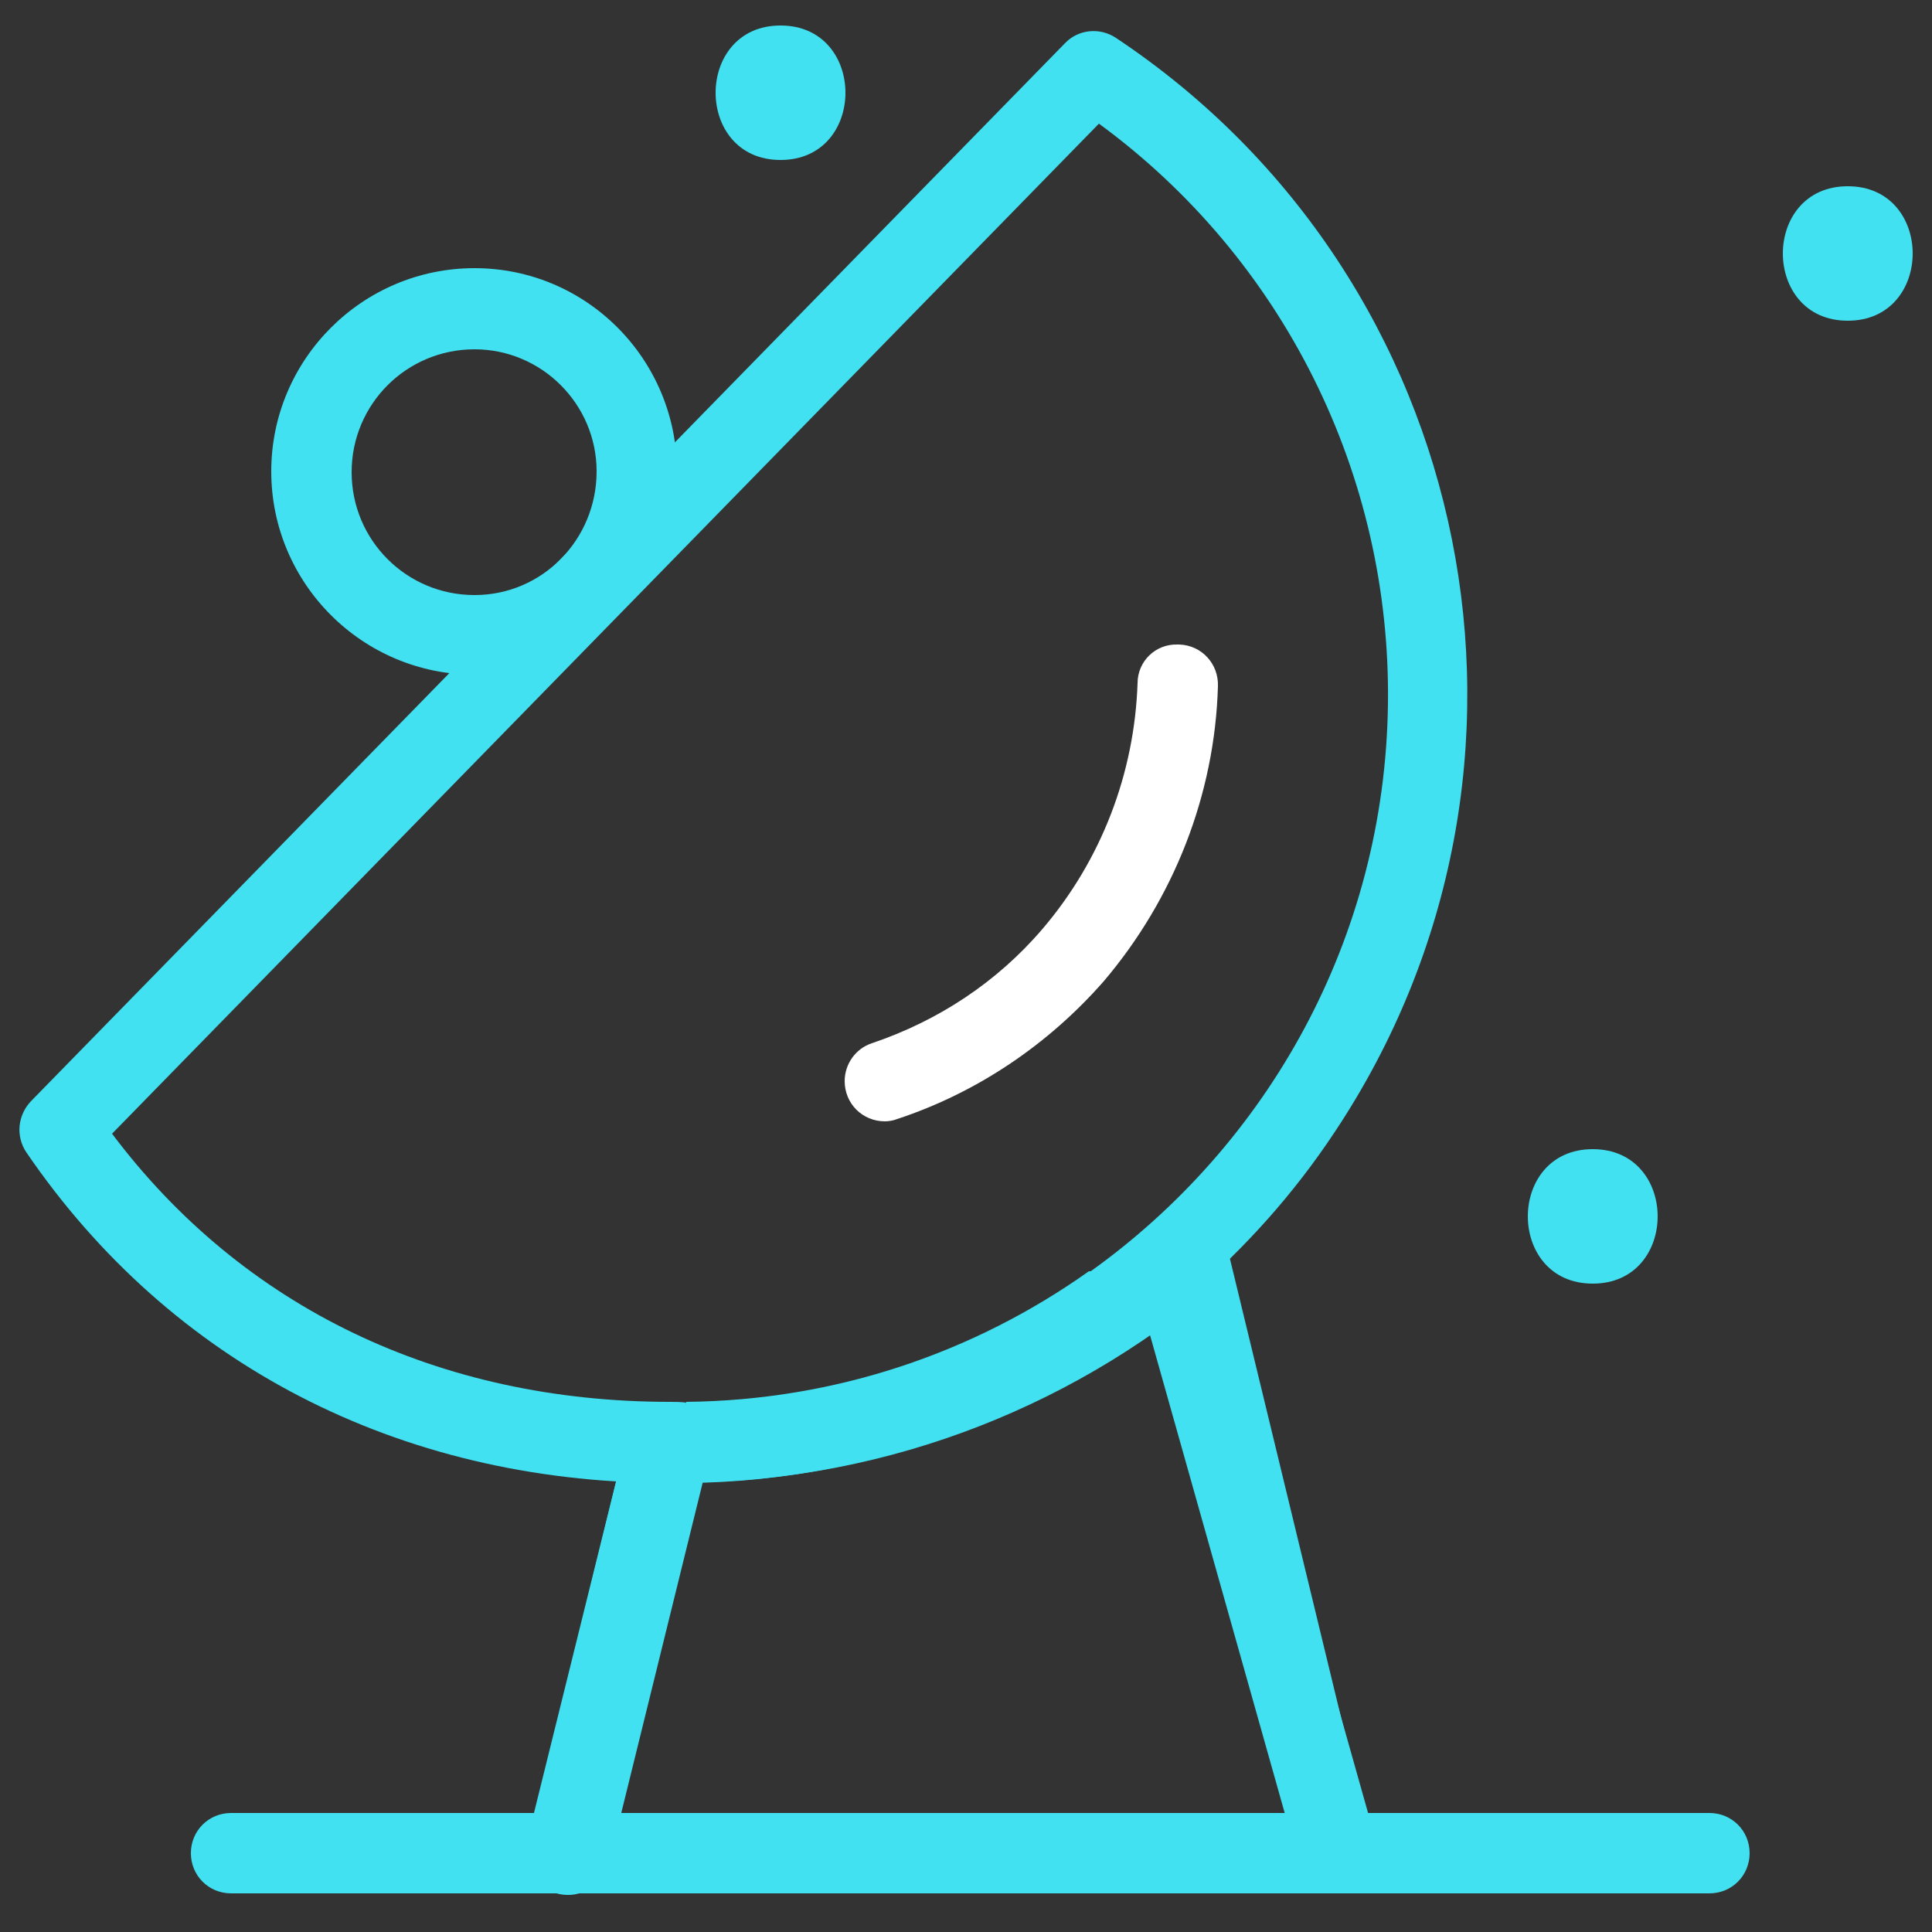 <?xml version="1.0" encoding="utf-8"?>
<!-- Generator: Adobe Illustrator 26.0.1, SVG Export Plug-In . SVG Version: 6.00 Build 0)  -->
<svg version="1.1" xmlns="http://www.w3.org/2000/svg" xmlns:xlink="http://www.w3.org/1999/xlink" x="0px" y="0px"
	 viewBox="0 0 250 250" style="enable-background:new 0 0 250 250;" xml:space="preserve">
<rect x="0" y="0" width="250" height="250" fill="#333333" stroke="none"/>
<style type="text/css">
	.st0{display:none;}
	.st1{display:inline;fill:#7C7C7C;}
	.st2{display:inline;}
	.st3{fill:#E74225;}
	.st4{fill:#FFFFFF;}
	.st5{display:inline;fill:none;}
	.st6{fill:#FFC752;}
	.st7{fill:#41E1F1;}
	.st8{fill:none;}
	.st9{fill:none;stroke:#FFC752;stroke-width:8.974;stroke-linecap:round;stroke-linejoin:round;}
	.st10{fill:#EA2588;}
	.st11{fill:none;stroke:#FFC752;stroke-width:15.035;stroke-linecap:round;stroke-linejoin:round;}
	.st12{fill:none;stroke:#E74225;stroke-width:7.873;stroke-miterlimit:10;}
	.st13{fill:#E74225;stroke:#E74225;stroke-width:5.309;stroke-miterlimit:10;}
	.st14{fill:none;stroke:#EA2588;stroke-width:10.311;stroke-miterlimit:10;}
	.st15{fill:#F5FCFF;}
	.st16{fill:none;stroke:#EA2588;stroke-width:9.956;stroke-miterlimit:10;}
	.st17{display:inline;fill:#41E1F1;}
	.st18{display:inline;fill:#FFFFFF;}
	.st19{display:inline;fill:none;stroke:#41E1F1;stroke-width:22;stroke-miterlimit:10;}
	.st20{fill:none;stroke:#41E1F1;stroke-width:8.025;stroke-miterlimit:10;}
	.st21{fill:#41E1F1;stroke:#41E1F1;stroke-width:0.412;stroke-miterlimit:10;}
	.st22{fill:none;stroke:#41E1F1;stroke-width:9.886;stroke-miterlimit:10;}
	.st23{fill:none;stroke:#FFFFFF;stroke-width:8.917;stroke-linecap:round;stroke-linejoin:round;}
	.st24{fill:none;stroke:#FFFFFF;stroke-width:10.582;stroke-linecap:round;stroke-linejoin:round;}
	.st25{fill:none;stroke:#E74225;stroke-width:17.636;stroke-linecap:round;stroke-linejoin:round;}
</style>
<g id="Guide" class="st0">
	<rect x="2.5" y="2.5" class="st1" width="245" height="245"/>
</g>
<g id="Astronaut" class="st0">
	<g class="st2">
		<path class="st3" d="M215.9,239.8H49.3c-7.5,0-13.5-6-13.5-13.5l0,0v-74.1c0-7.5,6-13.5,13.5-13.5l0,0h15.2c3,0,5.5,2.5,5.5,5.5
			c0,3-2.5,5.5-5.5,5.5H49.3c-1.4,0-2.5,1.1-2.5,2.5v74.1c0,1.4,1.1,2.5,2.5,2.5h166.7c1.4,0,2.5-1.1,2.5-2.5v-74.1
			c0-1.4-1.1-2.5-2.5-2.5h-15.2c-3,0-5.5-2.5-5.5-5.5c0-3,2.5-5.5,5.5-5.5h15.2c7.5,0,13.5,6,13.5,13.5l0,0v74.1
			C229.4,233.8,223.4,239.8,215.9,239.8z"/>
		<path class="st3" d="M181.4,170.4c-3,0-5.5-2.5-5.5-5.5c0-1.7,0.8-3.3,2.2-4.4c33.7-25.1,40.6-72.8,15.5-106.5
			c-25.1-33.7-72.8-40.6-106.5-15.5C53.5,63.6,46.5,111.3,71.7,145c4.1,5.4,8.8,10.3,14.2,14.5c2.4,1.9,2.8,5.3,0.9,7.7
			c-1.9,2.4-5.3,2.8-7.7,0.9l0,0C41.2,138.5,34.5,83.8,64.1,45.9C93.7,8.1,148.4,1.4,186.3,31c37.9,29.6,44.6,84.3,14.9,122.2
			c-4.8,6.1-10.3,11.5-16.5,16.1C183.8,170,182.6,170.4,181.4,170.4z"/>
		<path class="st3" d="M178.4,191.9h-93c-9,0-16.2-7.3-16.2-16.3c0-9,7.3-16.2,16.2-16.2h93c9,0,16.2,7.3,16.2,16.3
			C194.6,184.6,187.4,191.8,178.4,191.9L178.4,191.9z M85.4,170.3c-2.9,0-5.2,2.3-5.2,5.2s2.3,5.2,5.2,5.2h93c2.9,0,5.2-2.3,5.2-5.2
			s-2.3-5.2-5.2-5.2H85.4z"/>
		<path class="st3" d="M132.6,153.5c-29.6,0-53.6-24-53.6-53.6s24-53.6,53.6-53.6s53.6,24,53.6,53.6
			C186.2,129.5,162.2,153.5,132.6,153.5z M132.6,55.4c-24.5,0-44.4,19.9-44.4,44.4s19.9,44.4,44.4,44.4S177,124.4,177,99.9
			C177,75.3,157.1,55.5,132.6,55.4z"/>
		<path class="st3" d="M197.4,239.8h-131c-3,0-5.5-2.5-5.5-5.5v-48c0-3,2.5-5.5,5.5-5.5h131c3,0,5.5,2.5,5.5,5.5v48
			C202.9,237.4,200.4,239.8,197.4,239.8z M71.9,228.8h120v-36.9h-120V228.8z"/>
		<path class="st4" d="M158.6,104h-0.4c-3-0.2-5.3-2.8-5.1-5.9c0.2-4.3-1.1-8.5-3.8-11.9c-2.6-3.1-6.2-5.2-10.2-5.9
			c-3-0.5-5-3.4-4.5-6.4c0.5-3,3.4-5,6.4-4.5l0,0c14.1,2.3,24.1,15.1,23.1,29.4C163.9,101.8,161.5,104,158.6,104z"/>
		<path class="st3" d="M239.7,25.8c-4.3,0-7.8-3.5-7.8-7.8c0-4.3,3.5-7.8,7.8-7.8c4.3,0,7.8,3.5,7.8,7.8l0,0
			C247.5,22.3,244,25.8,239.7,25.8z M239.7,14.8c-1.7,0-3.1,1.4-3.1,3.1c0,1.7,1.4,3.1,3.1,3.1c1.7,0,3.1-1.4,3.1-3.1
			C242.7,16.2,241.4,14.8,239.7,14.8z"/>
		<path class="st3" d="M10.3,124.5c-4.3,0-7.8-3.5-7.8-7.8c0-4.3,3.5-7.8,7.8-7.8c4.3,0,7.8,3.5,7.8,7.8l0,0
			C18.2,120.9,14.7,124.5,10.3,124.5z M10.3,113.4c-1.7,0-3.1,1.4-3.1,3.1c0,1.7,1.4,3.1,3.1,3.1s3.1-1.4,3.1-3.1
			C13.4,114.8,12,113.5,10.3,113.4L10.3,113.4z"/>
	</g>
	<rect class="st5" width="250" height="250"/>
</g>
<g id="Constellation" class="st0">
	<g class="st2">
		<path class="st6" d="M102.1,121.7c-2,0-3.7-1.4-4.2-3.4L85.8,62.7L47.3,79.6c-2.2,0.9-4.7,0-5.6-2.2c-0.9-2.2,0-4.7,2.2-5.6l0,0
			l43.3-18.9c2.2-0.9,4.7,0,5.6,2.2c0.1,0.3,0.2,0.5,0.3,0.8l12.4,56.9l19.9-2.1c2.4-0.3,4.5,1.5,4.7,3.8c0.3,2.4-1.5,4.5-3.8,4.7
			l-23.7,2.6H102.1z"/>
		<path class="st6" d="M150.6,114.8c-2.4,0-4.3-1.9-4.3-4.3c0-1.9,1.3-3.6,3.1-4.1l68.3-19.9c2.3-0.7,4.6,0.6,5.3,2.9
			c0.7,2.3-0.6,4.6-2.9,5.3l-68.3,19.9C151.4,114.7,151,114.8,150.6,114.8z"/>
		<path class="st6" d="M215.6,179.9h-0.7c-2.3-0.4-3.9-2.6-3.5-4.9c0,0,0,0,0,0l12.9-76.3c0.4-2.4,2.6-4,5-3.6s4,2.6,3.6,5
			l-12.9,76.2C219.6,178.5,217.7,180,215.6,179.9z"/>
		<path class="st6" d="M197.3,188.5c-1.2,0-2.3-0.5-3.1-1.4l-54.3-58.9c-1.8-1.6-1.9-4.3-0.4-6c1.6-1.8,4.3-1.9,6-0.4
			c0.2,0.2,0.5,0.5,0.7,0.7l54.3,58.9c1.6,1.7,1.5,4.4-0.2,6c-0.8,0.7-1.8,1.1-2.9,1.1L197.3,188.5z"/>
		<path class="st6" d="M25.2,100.8c-12.6,0-22.7-10.3-22.7-22.9c0-12.6,10.3-22.7,22.9-22.7c12.6,0,22.7,10.3,22.7,22.9
			c0,5.3-1.9,10.4-5.2,14.4l0,0c-3.9,4.7-9.5,7.6-15.5,8.1C26.6,100.7,25.9,100.8,25.2,100.8z M25.2,63.5h-1.3
			c-7.8,0.9-13.5,7.9-12.6,15.7C12.1,87,19.2,92.7,27,91.8c3.6-0.4,6.9-2.1,9.2-4.8l0,0c5.1-6,4.5-14.9-1.5-20.1
			C32,64.6,28.7,63.4,25.2,63.5L25.2,63.5z"/>
		<path class="st6" d="M231.3,103.2c-8.9-0.1-16-7.3-16-16.2c0.1-8.9,7.3-16,16.2-16c8.9,0.1,16,7.3,16,16.2c0,6.7-4.2,12.7-10.5,15
			C235.2,102.9,233.2,103.2,231.3,103.2z M231.3,79.6c-4.2,0-7.5,3.3-7.6,7.5c0,4.2,3.3,7.5,7.5,7.6c0.9,0,1.8-0.2,2.7-0.5l0,0
			c3.9-1.5,5.8-5.8,4.4-9.7C237.2,81.6,234.4,79.6,231.3,79.6z"/>
		<path class="st6" d="M209.7,204c-8.9,0-16.1-7.1-16.1-16c0-8.9,7.1-16.1,16-16.1c8.9,0,16.1,7.1,16.1,16c0,6.7-4.2,12.8-10.5,15.1
			l0,0C213.5,203.7,211.6,204,209.7,204z M213.8,199 M209.7,180.4c-4.2,0-7.5,3.4-7.5,7.5c0,4.2,3.4,7.5,7.5,7.5
			c4.2,0,7.5-3.4,7.5-7.5c0-0.9-0.2-1.8-0.5-2.6C215.7,182.4,212.9,180.4,209.7,180.4z"/>
		<path class="st4" d="M139.4,130.1c-8.9-0.1-16-7.3-15.9-16.1s7.3-16,16.1-15.9s16,7.3,15.9,16.1c0,3.7-1.4,7.4-3.8,10.2
			C148.7,128.1,144.1,130.1,139.4,130.1z M139.4,106.6h-0.7c-4.1,0.2-7.3,3.7-7.1,7.8c0.2,4.1,3.7,7.3,7.8,7.1
			c4.1-0.2,7.3-3.7,7.1-7.8C146.3,109.8,143.2,106.7,139.4,106.6z"/>
		<path class="st6" d="M126.9,204.6c18.3,0,18.4-28.5,0-28.5S108.5,204.6,126.9,204.6z"/>
		<path class="st6" d="M100.6,216.4c9.2,0,9.2-14.2,0-14.2S91.4,216.4,100.6,216.4z"/>
		<path class="st6" d="M138.9,47.8c9.2,0,9.2-14.2,0-14.2S129.7,47.8,138.9,47.8z"/>
	</g>
	<rect class="st5" width="250" height="250"/>
</g>
<g id="Droid" class="st0">
	<g class="st2">
		<path class="st6" d="M87.2,146.4c-9.5,0-17.3-7.7-17.3-17.3c0-9.5,7.7-17.3,17.3-17.3c9.5,0,17.3,7.7,17.3,17.3
			C104.5,138.7,96.8,146.4,87.2,146.4z M87.2,120.1c-5,0-9.1,4.1-9.1,9.1c0,5,4.1,9.1,9.1,9.1c5,0,9.1-4.1,9.1-9.1
			C96.3,124.1,92.3,120.1,87.2,120.1L87.2,120.1z"/>
		<path class="st6" d="M156,146.4c-9.5,0-17.3-7.7-17.3-17.3c0-9.5,7.7-17.3,17.3-17.3c9.5,0,17.3,7.7,17.3,17.3
			C173.2,138.7,165.5,146.4,156,146.4z M156,120.1c-5,0-9.1,4.1-9.1,9.1c0,5,4.1,9.1,9.1,9.1c5,0,9.1-4.1,9.1-9.1
			C165,124.1,161,120.1,156,120.1z"/>
		<path class="st6" d="M222.5,16.2c8.8,0,8.8-13.7,0-13.7S213.7,16.2,222.5,16.2z"/>
		<path class="st6" d="M61.6,247.5c2.8-0.2,5-2.7,4.8-5.5c-0.2-2.5-2.2-4.6-4.8-4.8c-2.8,0.2-5,2.7-4.8,5.5
			C57,245.3,59,247.3,61.6,247.5z"/>
		<path class="st6" d="M176.4,200H71.1c-16.9,0-30.5-13.7-30.5-30.5v-54.2c0-16.9,13.7-30.5,30.5-30.5h105.3
			c16.9,0,30.5,13.7,30.5,30.5v54.2C206.9,186.3,193.2,199.9,176.4,200z M71.1,92.9c-12.3,0-22.3,10-22.3,22.3v54.2
			c0,12.3,10,22.3,22.3,22.3h105.3c12.3,0,22.3-10,22.3-22.3v-54.2c0-12.3-10-22.3-22.3-22.3H71.1z"/>
		<path class="st6" d="M123,54.2c-13.2,0-24-10.7-24-24c0-13.2,10.7-24,24-24c13.2,0,24,10.7,24,24C146.9,43.4,136.2,54.1,123,54.2z
			 M123,14.5c-8.7,0-15.7,7.1-15.7,15.7c0,8.7,7.1,15.7,15.7,15.7c8.7,0,15.7-7.1,15.7-15.7C138.7,21.5,131.7,14.5,123,14.5
			C123,14.5,123,14.5,123,14.5L123,14.5z"/>
		<path class="st6" d="M222.5,169.6c-2.3,0-4.1-1.8-4.1-4.1v-52.6c0-2.3,1.8-4.1,4.1-4.1s4.1,1.8,4.1,4.1v52.6
			C226.6,167.8,224.7,169.6,222.5,169.6z"/>
		<path class="st6" d="M25,169.7c-2.3,0-4.1-1.8-4.1-4.1V113c0-2.3,1.8-4.1,4.1-4.1s4.1,1.8,4.1,4.1v52.6
			C29.1,167.8,27.3,169.7,25,169.7C25,169.7,25,169.7,25,169.7z"/>
		<path class="st6" d="M123,92.9c-2.3,0-4.1-1.8-4.1-4.1V53.2c0-2.3,1.8-4.1,4.1-4.1s4.1,1.8,4.1,4.1v35.5
			C127.1,91.1,125.2,92.9,123,92.9z"/>
		<path class="st4" d="M145.7,174.8h-45.5c-2.3,0-4.1-1.8-4.1-4.1c0-2.3,1.8-4.1,4.1-4.1h45.5c2.3,0,4.1,1.8,4.1,4.1
			C149.8,172.9,147.9,174.8,145.7,174.8L145.7,174.8z"/>
		<path class="st6" d="M87.2,146.4c-9.5,0-17.3-7.7-17.3-17.3c0-9.5,7.7-17.3,17.3-17.3c9.5,0,17.3,7.7,17.3,17.3
			C104.5,138.7,96.8,146.4,87.2,146.4z M87.2,120.1c-5,0-9.1,4.1-9.1,9.1c0,5,4.1,9.1,9.1,9.1c5,0,9.1-4.1,9.1-9.1
			C96.3,124.1,92.3,120.1,87.2,120.1L87.2,120.1z"/>
		<path class="st6" d="M123.3,54.2c-13.2,0-24-10.7-24-24c0-13.2,10.7-24,24-24c13.2,0,24,10.7,24,24
			C147.2,43.4,136.5,54.1,123.3,54.2z M123.3,14.5c-8.7,0-15.7,7.1-15.7,15.7c0,8.7,7.1,15.7,15.7,15.7c8.7,0,15.7-7.1,15.7-15.7
			C139,21.5,132,14.5,123.3,14.5C123.3,14.5,123.3,14.5,123.3,14.5L123.3,14.5z"/>
		<path class="st6" d="M25,169.7c-2.3,0-4.1-1.8-4.1-4.1V113c0-2.3,1.8-4.1,4.1-4.1s4.1,1.8,4.1,4.1v52.6
			C29.1,167.8,27.3,169.7,25,169.7C25,169.7,25,169.7,25,169.7z"/>
	</g>
	<rect class="st5" width="250" height="250"/>
</g>
<g id="Earth" class="st0">
	<g class="st2">
		<path class="st7" d="M228.1,97.5c9.6,0,9.6-14.8,0-14.8S218.5,97.5,228.1,97.5z"/>
		<path class="st7" d="M34.8,73.7c3.1-0.2,5.4-2.9,5.2-6c-0.2-2.8-2.4-5-5.2-5.2c-3.1,0.2-5.4,2.9-5.2,6
			C29.9,71.3,32.1,73.5,34.8,73.7z"/>
		<path class="st7" d="M159.2,239.8c3.1-0.2,5.4-2.9,5.2-6c-0.2-2.8-2.4-5-5.2-5.2c-3.1,0.2-5.4,2.9-5.2,6
			C154.2,237.4,156.4,239.6,159.2,239.8z"/>
		<path class="st7" d="M217.8,69.5c-16.4,0-29.7-13.3-29.7-29.7s13.3-29.7,29.7-29.7s29.7,13.3,29.7,29.7S234.2,69.5,217.8,69.5z
			 M217.8,19.1c-11.5,0-20.8,9.3-20.8,20.8s9.3,20.8,20.8,20.8s20.8-9.3,20.8-20.8C238.6,28.4,229.3,19.1,217.8,19.1L217.8,19.1z"/>
		<g>
			<path class="st8" d="M188.2,130.9c-2-0.4-4.1-0.7-6.2-0.7c-3,0-9.1-0.2-11.6,2.3c-1.2,1.2-1.1,3-0.6,8.6c0.2,2.3,0.4,4.9,0.6,8
				c0.3,7.8,0.9,24.1-7.5,37.3c-8.3,13.2-16.5,15.4-22.4,15.4h-0.8c-6.7-0.4-12.8-3.8-16.6-9.3c-2.3-3.4-3.5-7.4-3.4-11.5
				c0.1-2,0.6-4.1,1.4-5.9c0-0.3,0.3-0.7,0.4-1c1.2-5.2,0-10.8-3.3-15c-1.4-1.6-3.2-2.7-5.3-3.4c-3.4-1.2-6.5-3.2-8.9-5.9
				c-6.6-8-8.1-19.2-3.8-28.6c3.7-7.1,10.3-12.2,18.1-14.1c6.3-1.7,12.9-1.9,19.3-0.7c4.3,0.6,6.9,0.8,7.7-0.2
				c0.4-0.6,0.6-1.4,0.6-2.1c0.2-1.8-0.6-3-3-5.8c-2.4-2.8-4.4-5.9-5.9-9.2c-3.4-6.8-3.8-14.8-1-21.9c2.1-4.7,5.7-8.5,10.2-10.9
				c1.9-1.1,4.3-0.6,5.7,1.1c0.4-0.1,0.8-0.3,1.2-0.4c-8.9-3.4-18.6-5.3-28.8-5.3v0c-12.2,0-23.7,2.7-34.1,7.6
				c8,8,5.6,19.5,4.6,20.4c-1.4,1.1-11.2,11.2-9.7,17.4c1.4,6.3-1.7,12.9-10,13.7c-8.3,0.9-16,27.5-15.7,34c0.3,6.6-3.1,10-9.6,13.7
				c-0.4,0.3-0.8,0.6-1.1,0.9c11.2,30.9,40.8,53.1,75.6,53.1c44.4,0,80.4-36,80.4-80.4c0-1.3,0-2.7-0.1-4c-1.7,1.2-3.6,2.1-5.7,2.8
				C195.5,131.8,191.7,131.8,188.2,130.9z"/>
			<path class="st8" d="M171.3,66.7c-1.8,3.1-5.4,5.6-5.6,8.2c-0.3,5.1,8.9,6.9,13.2,6.9c2.3,0,3.3-2.5,3.8-5.2
				C179.1,72.9,175.3,69.6,171.3,66.7z"/>
			<path class="st7" d="M204,118c1.3-0.1,2.7,0.4,3.6,1.4c1.6,1.7,1.6,4.4-0.1,6.1c-0.9,0.9-1.9,1.7-2.9,2.5c0.1,1.3,0.1,2.7,0.1,4
				c0,44.4-36,80.4-80.4,80.4c-34.8,0-64.5-22.1-75.6-53.1c-3,3.5,0.3,11.1-2.2,16.5c15.3,27.1,44.4,45.4,77.8,45.4
				c49.3,0,89.3-40,89.3-89.3c0-7.8-1-15.3-2.9-22.5l-2,0.1C208.8,109.5,207,113.5,204,118z"/>
			<path class="st7" d="M44.9,104c0.1-1.9-0.1-6.4-1.7-9.4c-2.2,4.8-4,9.9-5.4,15.2C42.9,108,44.8,105.6,44.9,104z"/>
			<path class="st7" d="M124.4,51.5L124.4,51.5c10.2,0,19.9,1.9,28.8,5.4c6.4-1.8,12.8-1.3,12.8-1.3c6.9,4.6,7,8.1,5.3,11.1
				c4.1,2.9,7.9,6.2,11.3,9.9c0.4-2.3,0.4-4.9,0.5-6.5c0.1-1,0.7-2.3,1.8-3.8c-15.9-14.7-37.2-23.6-60.5-23.6c-15.6,0-30.3,4-43,11
				c3.9,1.4,6.8,3.3,9,5.4C100.7,54.2,112.2,51.5,124.4,51.5z"/>
			<path class="st7" d="M178.8,81.8c-4.3,0-13.4-1.7-13.2-6.9c0.1-2.6,3.8-5.2,5.6-8.2c-5.5-4-11.6-7.3-18.1-9.8
				c-0.4,0.1-0.8,0.2-1.2,0.4c-1.4-1.7-3.7-2.2-5.7-1.1c-4.5,2.4-8.1,6.3-10.2,10.9c-2.8,7.1-2.4,15.1,1,21.9
				c1.5,3.3,3.5,6.4,5.9,9.2c2.4,2.8,3.1,4,3,5.8c0,0.7-0.2,1.5-0.6,2.1c-0.8,1-3.4,0.7-7.7,0.2c-6.4-1.2-13-1-19.3,0.7
				c-7.8,1.9-14.4,7-18.1,14.1c-4.3,9.5-2.9,20.6,3.8,28.6c2.4,2.7,5.5,4.7,8.9,5.9c2,0.7,3.8,1.8,5.3,3.4c3.3,4.2,4.6,9.7,3.3,15
				c-0.1,0.3-0.4,0.7-0.4,1c-0.8,1.9-1.3,3.9-1.4,5.9c-0.1,4.1,1,8.1,3.4,11.5c3.8,5.5,9.9,8.9,16.6,9.3h0.8
				c5.9,0,14.1-2.3,22.4-15.4c8.3-13.2,7.7-29.4,7.5-37.3c-0.1-3.1-0.4-5.7-0.6-8c-0.5-5.6-0.6-7.4,0.6-8.6
				c2.5-2.5,8.6-2.3,11.6-2.3c2.1,0.1,4.2,0.3,6.2,0.7c3.6,0.9,7.3,0.9,10.9-0.2c2-0.7,3.9-1.6,5.7-2.8c-1-19.9-9.2-37.9-22.1-51.4
				C182.1,79.3,181.2,81.8,178.8,81.8z"/>
			<path class="st7" d="M184.9,66.2c-1.1,1.5-1.7,2.8-1.8,3.8c-0.1,1.6-0.1,4.1-0.5,6.5c12.9,13.5,21.1,31.5,22.1,51.4
				c1-0.7,2-1.5,2.9-2.5c1.6-1.7,1.6-4.4,0.1-6.1c-1-1.1-2.3-1.5-3.6-1.4c2.9-4.5,4.8-8.4,4.8-8.4l2-0.1
				C206.5,92.6,197.3,77.7,184.9,66.2z"/>
			<path class="st7" d="M166,55.6c0,0-6.4-0.5-12.8,1.3c6.5,2.5,12.5,5.8,18.1,9.8C173,63.7,172.8,60.2,166,55.6z"/>
			<path class="st7" d="M49.9,158.4c6.5-3.7,9.8-7.2,9.6-13.7c-0.3-6.6,7.4-33.2,15.7-34c8.3-0.9,11.4-7.4,10-13.7
				c-1.4-6.3,8.3-16.3,9.7-17.4c1.1-0.9,3.4-12.4-4.6-20.4C62.9,71.9,44,99.7,44,131.9c0,9.6,1.7,18.8,4.8,27.4
				C49,158.9,49.4,158.6,49.9,158.4z"/>
			<path class="st7" d="M48.7,159.3c-3.1-8.5-4.8-17.7-4.8-27.4c0-32.2,19-60,46.4-72.9c-2.2-2.2-5.1-4.1-9-5.4
				c-16.7,9.2-30.1,23.6-38.1,40.9c1.6,3.1,1.8,7.6,1.7,9.4c-0.1,1.5-2,4-7.1,5.8c-1.8,7.1-2.8,14.5-2.8,22.1
				c0,15.9,4.2,30.9,11.5,43.9C49.1,170.4,45.7,162.8,48.7,159.3z"/>
		</g>
		<path class="st4" d="M70,152c-1.4,0-2.7-0.6-3.5-1.8c-3-4-5-8.6-5.8-13.6c-0.8-6,0.2-12.2,3-17.6c1.1-2.2,3.8-3.1,6-2
			c2.2,1.1,3.1,3.8,2,6l0,0c-1.9,3.8-2.6,8.1-2,12.3c0.5,3.4,1.9,6.7,4,9.4c1.5,2,1.1,4.7-0.8,6.2c-0.8,0.6-1.7,0.9-2.7,0.9L70,152z
			"/>
		<path class="st7" d="M7.7,98.8c3.1-0.2,5.4-2.9,5.2-6c-0.2-2.8-2.4-5-5.2-5.2c-3.1,0.2-5.4,2.9-5.2,6C2.7,96.4,4.9,98.6,7.7,98.8z
			"/>
	</g>
	<rect class="st5" width="250" height="250"/>
</g>
<g id="Flag" class="st0">
	<g class="st2">
		<path class="st6" d="M213.4,213.2c-2.3,0-4.2-1.7-4.5-4c-5.1-46.4-46.9-79.9-93.3-74.8c-39,4.3-69.9,34.9-74.6,73.8
			c-0.3,2.5-2.5,4.2-5,3.9c-2.5-0.3-4.2-2.5-3.9-5c6.3-51.3,52.9-87.8,104.2-81.5c43.1,5.3,76.9,39.4,81.6,82.6c0.3,2.5-1.5,4.7-4,5
			c0,0,0,0,0,0L213.4,213.2z"/>
		<line class="st9" x1="182" y1="208.8" x2="243" y2="208.8"/>
		<line class="st9" x1="7" y1="208.8" x2="155.1" y2="208.8"/>
		<path class="st6" d="M125,134c-2.5,0-4.5-2-4.5-4.5V83.6l0,0V41.2c0-2.5,2-4.5,4.5-4.5h53.8c2.5,0,4.5,2,4.5,4.5v41.1
			c0,2.4-1.9,4.4-4.4,4.5L129.6,88v41.6C129.6,132.1,127.6,134.1,125,134C125.1,134,125,134,125,134z M129.5,45.7V79l44.9-1V45.7
			L129.5,45.7z"/>
		<path class="st6" d="M76,190.8c9.6,0,9.6-15,0-15S66.4,190.8,76,190.8z"/>
		<path class="st6" d="M182,189.7c2.1,0,3.7-1.7,3.7-3.7c0-2.1-1.7-3.7-3.7-3.7c-2.1,0-3.7,1.7-3.7,3.7
			C178.3,188,180,189.7,182,189.7z"/>
		<path class="st6" d="M78.7,110.4c19.2,0,19.3-29.9,0-29.9S59.4,110.4,78.7,110.4z"/>
		<path class="st6" d="M56.5,88.2c9.6,0,9.6-15,0-15S46.9,88.2,56.5,88.2z"/>
		<path class="st4" d="M161.7,173.2c-1.4,0-2.7-0.7-3.6-1.8c-4.3-5.7-10.1-10.2-16.8-12.7c-7.7-2.9-16.1-3.2-23.9-0.9
			c-2.4,0.7-4.9-0.7-5.6-3.1c-0.7-2.4,0.7-4.9,3.1-5.6c9.8-2.8,20.2-2.4,29.7,1.1c8.3,3.2,15.5,8.6,20.8,15.7c1.5,2,1.1,4.8-0.9,6.3
			C163.7,172.9,162.8,173.2,161.7,173.2L161.7,173.2z"/>
	</g>
	<rect class="st5" width="250" height="250"/>
</g>
<g id="Meteor_x5F_2" class="st0">
	<rect class="st5" width="250" height="250"/>
	<g class="st2">
		<path class="st10" d="M90.4,77.5c-1.4,0-2.8-0.6-3.8-1.6L66.7,55.5c-2-2.2-1.8-5.5,0.3-7.5c2.1-1.9,5.2-1.8,7.2,0.1l19.9,20.4
			c2,2.1,2,5.4-0.1,7.5C93.1,77,91.8,77.6,90.4,77.5L90.4,77.5z"/>
		<path class="st10" d="M132.2,157c-1.4,0-2.8-0.6-3.8-1.6L22.2,45.6c-2-2.1-2-5.5,0.1-7.5c2.1-2,5.5-2,7.5,0.1L136,148
			c2,2.1,2,5.5-0.1,7.5C134.9,156.5,133.6,157,132.2,157L132.2,157z"/>
		<path class="st10" d="M93.6,157c-1.4,0-2.8-0.6-3.8-1.6L32.1,96.1c-2.1-2-2.2-5.4-0.1-7.5s5.4-2.2,7.5-0.1
			c0.1,0.1,0.2,0.2,0.2,0.2l57.7,59.3c2,2.1,2,5.4-0.1,7.5C96.3,156.5,95,157.1,93.6,157L93.6,157z"/>
		<path class="st10" d="M185.8,247.5c-24,0-43.5-19.5-43.4-43.6c0-5.4,1-10.8,3-15.8l0,0c8.8-22.4,34-33.4,56.4-24.6
			c22.4,8.8,33.4,34,24.6,56.4C219.8,236.6,203.7,247.5,185.8,247.5z M155.2,192c-6.6,16.9,1.7,36,18.6,42.6
			c16.9,6.6,36-1.7,42.6-18.6c6.6-16.9-1.7-36-18.6-42.6c0,0,0,0,0,0c-16.8-6.7-35.8,1.4-42.5,18.2
			C155.3,191.7,155.2,191.8,155.2,192z"/>
		<path class="st4" d="M186.5,228.5c-2.8-0.9-4.4-3.8-3.5-6.6c0.6-2.1,2.5-3.6,4.7-3.7c7.5-0.5,13.2-7.1,12.7-14.6
			c0-0.4-0.1-0.8-0.1-1.2c-0.6-2.9,1.2-5.7,4.1-6.3c2.9-0.6,5.7,1.2,6.3,4.1c0,0.2,0.1,0.3,0.1,0.5c2.1,13.2-6.8,25.7-20.1,27.8
			c-0.7,0.1-1.4,0.2-2.1,0.2C187.8,228.8,187.1,228.7,186.5,228.5z"/>
		<path class="st10" d="M108.7,235.5c22.7,0,22.8-35.3,0-35.3S85.9,235.5,108.7,235.5z"/>
		<path class="st10" d="M209.5,129.4c11.4,0,11.4-17.6,0-17.6C198.2,111.7,198.2,129.4,209.5,129.4z"/>
		<path class="st10" d="M107.6,15.7c3.7-0.3,6.4-3.4,6.1-7.1c-0.2-3.3-2.9-5.9-6.1-6.1c-3.7,0.3-6.4,3.4-6.1,7.1
			C101.7,12.9,104.3,15.5,107.6,15.7z"/>
		<path class="st10" d="M125.6,191.4c-1.4,0-2.8-0.6-3.8-1.6l-15.3-15.7c-2-2.2-1.8-5.5,0.3-7.5c2.1-1.9,5.2-1.8,7.2,0.1l15.3,15.7
			c2,2.1,2,5.4-0.1,7.5C128.3,190.9,127,191.5,125.6,191.4L125.6,191.4z"/>
		<path class="st10" d="M162.4,151.6c-1.4,0-2.8-0.6-3.8-1.6l-52.1-53.6c-2.1-2-2.2-5.4-0.1-7.5s5.4-2.2,7.5-0.1
			c0.1,0.1,0.2,0.2,0.2,0.2l52.1,53.6c2,2.1,2,5.4-0.1,7.5C165.1,151.1,163.8,151.6,162.4,151.6L162.4,151.6z"/>
	</g>
</g>
<g id="Meteor" class="st0">
	<rect class="st5" width="250" height="250"/>
	<g class="st2">
		<path class="st6" d="M74.9,218.6c-27-0.1-48.9-22-48.8-49.1c0-10.8,3.6-21.3,10.3-29.8L126,50c1.5-2,4.4-2.3,6.3-0.8
			c2,1.5,2.3,4.4,0.8,6.3l-89.6,89.7c-14.1,16.9-11.9,42,4.9,56.2c16.9,14.1,38.4,10.6,56.2-4.9c0.6-0.7,57.5-58.7,57.5-58.7
			c1.5-2,4.4-2.3,6.3-0.8c2,1.5,2.3,4.4,0.8,6.3l0,0l-55.7,56.4C101.8,210.5,91.8,218.6,74.9,218.6z"/>
		<path class="st6" d="M98.1,124.3c-2.5-0.4-4.2-2.7-3.8-5.1c0.1-0.9,0.6-1.8,1.3-2.5L178,34c1.8-1.8,4.6-1.8,6.4,0
			c1.8,1.8,1.8,4.6,0,6.4l0,0L102,123C101,124,99.6,124.5,98.1,124.3z"/>
		<path class="st6" d="M113.4,151.6c-2.5-0.4-4.2-2.7-3.8-5.1c0.1-0.9,0.6-1.8,1.3-2.5l60.6-60.8c1.8-1.8,4.6-1.8,6.4,0
			c1.8,1.8,1.8,4.6,0,6.4l-60.6,60.8C116.2,151.3,114.8,151.8,113.4,151.6z"/>
		<path class="st6" d="M62.7,151.5c2.1,0,3.8-1.7,3.8-3.8s-1.7-3.8-3.8-3.8s-3.8,1.7-3.8,3.8S60.6,151.5,62.7,151.5z"/>
		<path class="st4" d="M72.5,191.5c-2.5,0.2-4.7-1.7-4.8-4.2c-0.2-2.5,1.7-4.7,4.2-4.8l0,0c8.6-1.3,14.9-8.9,14.5-17.6
			c-0.1-2.5,1.8-4.6,4.3-4.7c2.5-0.1,4.6,1.8,4.7,4.3c0.7,13.4-8.9,25.1-22.1,27.1H72.5z"/>
		<circle class="st11" cx="204.3" cy="102.6" r="2.6"/>
		<path class="st6" d="M219.3,92.3c3.1-0.2,5.5-2.9,5.2-6.1c-0.2-2.8-2.4-5-5.2-5.2c-3.1,0.2-5.5,2.9-5.2,6.1
			C214.3,89.9,216.6,92.1,219.3,92.3z"/>
		<path class="st6" d="M32.7,86.1c9.7,0,9.7-15,0-15S23,86.1,32.7,86.1z"/>
		<circle class="st11" cx="176.8" cy="12.5" r="2.6"/>
		<path class="st6" d="M153.4,232.4c3.1-0.2,5.5-2.9,5.2-6.1c-0.2-2.8-2.4-5-5.2-5.2c-3.1,0.2-5.5,2.9-5.2,6.1
			C148.4,230,150.6,232.2,153.4,232.4z"/>
		<path class="st6" d="M137.1,215.8c1.3,0,2.4-1.1,2.4-2.4s-1.1-2.4-2.4-2.4s-2.4,1.1-2.4,2.4S135.8,215.8,137.1,215.8z"/>
		<path class="st6" d="M138.5,247.5c2.1,0,3.8-1.7,3.8-3.8s-1.7-3.8-3.8-3.8s-3.8,1.7-3.8,3.8S136.5,247.5,138.5,247.5z"/>
	</g>
</g>
<g id="Moon" class="st0">
	<rect class="st5" width="250" height="250"/>
	<g class="st2">
		<path class="st4" d="M113.7,96.1c-1.1,0-2.1-0.5-2.9-1.2c-7-6.9-17.9-8.1-26.2-2.9c-2,1.4-4.7,0.9-6.1-1.1c-1.4-2-0.9-4.7,1.1-6.1
			c0.1-0.1,0.3-0.2,0.4-0.3c5.2-3.2,11.2-4.7,17.2-4.5c7.3,0.4,14.2,3.4,19.5,8.4c1.7,1.7,1.8,4.4,0.1,6.2c-0.8,0.8-1.9,1.3-3,1.3
			L113.7,96.1z"/>
		<circle class="st3" cx="150.5" cy="156.3" r="18.4"/>
		<path class="st3" d="M158.3,63.2c2,0,3.6-1.6,3.6-3.6c0-2-1.6-3.6-3.6-3.6c-2,0-3.6,1.6-3.6,3.6C154.7,61.6,156.3,63.2,158.3,63.2
			z"/>
		<circle class="st12" cx="96.4" cy="94.7" r="40.8"/>
		<circle class="st13" cx="150.5" cy="156.3" r="15.5"/>
		<g>
			<path class="st8" d="M177.3,69.5c0-4.4,1.8-8.3,4.8-11.2c-16.9-16.7-40.2-27-65.8-27v0c-51.8,0-93.8,42-93.8,93.8
				c0,31.6,15.7,59.6,39.6,76.6c0.1-12.6,10.3-22.7,22.9-22.7c12.7,0,22.9,10.3,22.9,22.9c0,6.2-2.4,11.7-6.4,15.9
				c4.8,0.7,9.7,1.1,14.6,1.1c51.8,0,93.8-42,93.8-93.8c0-15.1-3.6-29.3-9.9-41.9c-2.2,1.2-4.7,1.8-7.3,1.8
				C184.2,84.9,177.3,78,177.3,69.5z"/>
			<path class="st3" d="M62.2,201.6c-24-17-39.6-44.9-39.6-76.6c0-51.8,42-93.8,93.8-93.8v0c25.7,0,48.9,10.3,65.8,27
				c2.2-2.1,5.1-3.6,8.3-4.1c-18.7-19.5-45-31.7-74.1-31.7C59.7,22.5,13.8,68.4,13.8,125c0,38.3,21,71.6,52,89.2
				c-2.3-3.6-3.7-7.9-3.7-12.4C62.2,201.7,62.2,201.7,62.2,201.6z"/>
			<path class="st3" d="M206.6,76.5c-1.4,2.8-3.7,5.1-6.5,6.6c6.3,12.6,9.9,26.9,9.9,41.9c0,51.8-42,93.8-93.8,93.8
				c-5,0-9.9-0.4-14.6-1.1c-3,3.2-7,5.5-11.4,6.5c8.3,2.2,17.1,3.4,26.1,3.4c56.6-0.1,102.4-45.9,102.5-102.5
				C218.8,107.4,214.4,90.9,206.6,76.5z"/>
			<path class="st12" d="M82.7,181.5c-12.6,0-22.8,10.2-22.9,22.7c11.5,8.2,24.9,13.8,39.5,16.1c3.9-4.1,6.4-9.7,6.4-15.9
				C105.6,191.7,95.4,181.5,82.7,181.5z"/>
			<path class="st3" d="M101.6,217.6c-14.5-2.3-28-7.9-39.5-16.1c0,0.1,0,0.1,0,0.2c0,4.6,1.4,8.9,3.7,12.4
				c7.6,4.3,15.8,7.7,24.4,9.9C94.6,223.1,98.6,220.8,101.6,217.6z"/>
			<path class="st12" d="M182.1,58.3c-2.9,2.8-4.8,6.8-4.8,11.2c0,8.5,6.9,15.5,15.5,15.5c2.7,0,5.1-0.7,7.3-1.8
				C195.5,73.9,189.4,65.5,182.1,58.3z"/>
			<path class="st3" d="M200.1,83.1c2.8-1.5,5-3.8,6.5-6.6c-4.4-8.1-9.8-15.6-16.2-22.2c-3.2,0.5-6.1,2-8.3,4.1
				C189.4,65.5,195.5,73.9,200.1,83.1z"/>
		</g>
		<path class="st3" d="M224,58.5c9.4,0,9.4-14.6,0-14.6S214.6,58.5,224,58.5z"/>
		<path class="st3" d="M242.4,64.9c3-0.2,5.3-2.8,5.1-5.9c-0.2-2.7-2.4-4.9-5.1-5.1c-3,0.2-5.3,2.8-5.1,5.9
			C237.6,62.5,239.7,64.7,242.4,64.9z"/>
		<path class="st3" d="M226,75.3c2,0,3.6-1.6,3.6-3.6c0-2-1.6-3.6-3.6-3.6c-2,0-3.6,1.6-3.6,3.6C222.4,73.7,224,75.3,226,75.3z"/>
		<path class="st3" d="M7.6,197.1c3-0.2,5.3-2.8,5.1-5.9c-0.2-2.7-2.4-4.9-5.1-5.1c-3,0.2-5.3,2.8-5.1,5.9
			C2.7,194.8,4.9,196.9,7.6,197.1z"/>
	</g>
</g>
<g id="Orbit" class="st0">
	<rect class="st5" width="250" height="250"/>
	<g class="st2">
		<path class="st10" d="M28.1,246.9c-14.3,0-25.8-11.6-25.8-25.8s11.6-25.8,25.8-25.8S54,206.8,54,221.1l0,0
			C54,235.3,42.4,246.9,28.1,246.9z M28.1,205.9c-8.4,0-15.2,6.8-15.2,15.2c0,8.4,6.8,15.2,15.2,15.2s15.2-6.8,15.2-15.2l0,0
			C43.3,212.7,36.5,205.9,28.1,205.9z"/>
		<circle class="st14" cx="128.7" cy="108.3" r="51.6"/>
		<circle class="st15" cx="102.2" cy="66.1" r="16.4"/>
		<circle class="st16" cx="128.7" cy="108.3" r="100.8"/>
		<path class="st10" d="M222.7,101.6c-13.7,0-24.8-11.1-24.8-24.8s11.1-24.8,24.8-24.8s24.8,11.1,24.8,24.8l0,0
			C247.5,90.4,236.4,101.6,222.7,101.6z M222.7,62.5c-7.8,0-14.2,6.4-14.2,14.2s6.4,14.2,14.2,14.2s14.2-6.4,14.2-14.2
			C236.9,68.9,230.5,62.5,222.7,62.5C222.7,62.5,222.7,62.5,222.7,62.5L222.7,62.5z"/>
	</g>
</g>
<g id="Rocket" class="st0">
	<rect class="st5" width="250" height="250"/>
	<g class="st2">
		<path class="st7" d="M174.4,191.4c-3.6,0-6.6-3-6.6-6.6c0-3.6,3-6.6,6.6-6.6c3.6,0,6.6,3,6.6,6.6
			C181,188.4,178.1,191.4,174.4,191.4C174.4,191.4,174.4,191.4,174.4,191.4z M174.4,182.2c-1.4,0-2.6,1.2-2.6,2.6
			c0,1.4,1.2,2.6,2.6,2.6c1.4,0,2.6-1.2,2.6-2.6l0,0C177,183.3,175.9,182.2,174.4,182.2z"/>
		<path class="st7" d="M182.7,153.8h-27.9c-2.5,0-4.6-2.1-4.6-4.6s2.1-4.6,4.6-4.6l0,0h23.3V117l-26.6-26.6c-1.9-1.7-2-4.6-0.2-6.5
			c1.7-1.9,4.6-2,6.5-0.2c0.1,0.1,0.2,0.2,0.2,0.2l27.9,27.9c0.9,0.9,1.3,2,1.3,3.3v34.1C187.3,151.8,185.2,153.8,182.7,153.8z"/>
		<path class="st7" d="M77.6,153.8H49.7c-2.5,0-4.6-2.1-4.6-4.6v-34.1c0-1.2,0.5-2.4,1.3-3.3L74.4,84c1.7-1.9,4.6-2,6.5-0.2
			c1.9,1.7,2,4.6,0.2,6.5c-0.1,0.1-0.2,0.2-0.2,0.2L54.3,117v27.6h23.3c2.5,0,4.6,2.1,4.6,4.6C82.2,151.7,80.2,153.8,77.6,153.8
			L77.6,153.8z"/>
		<path class="st4" d="M105.9,240.5c-2.5,0-4.6-2.1-4.6-4.6v-26.8c0-2.5,2.1-4.6,4.6-4.6s4.6,2.1,4.6,4.6v26.7
			c0.1,2.5-1.9,4.7-4.5,4.7C106,240.5,106,240.5,105.9,240.5z"/>
		<path class="st4" d="M124.5,247.5c-2.5,0-4.6-2.1-4.6-4.6v-26.8c0-2.5,2.1-4.6,4.6-4.6c2.5,0,4.6,2.1,4.6,4.6v26.8
			C129.1,245.4,127,247.5,124.5,247.5z"/>
		<path class="st4" d="M124.5,247.5c-2.5,0-4.6-2.1-4.6-4.6v-26.8c0-2.5,2.1-4.6,4.6-4.6c2.5,0,4.6,2.1,4.6,4.6v26.8
			C129.1,245.4,127,247.5,124.5,247.5z"/>
		<path class="st7" d="M115.2,102.4c-9.8,0-17.7-7.9-17.7-17.7c0-9.8,7.9-17.7,17.7-17.7s17.7,7.9,17.7,17.7
			C132.9,94.5,125,102.4,115.2,102.4z M115.2,76.2c-4.7,0-8.5,3.8-8.5,8.5c0,4.7,3.8,8.5,8.5,8.5c4.7,0,8.5-3.8,8.5-8.5
			C123.6,80.1,119.9,76.3,115.2,76.2L115.2,76.2z"/>
		<path class="st7" d="M128.9,189.4h-27.4c-14.9,0-27-11.1-27-24.7V73.4c0-3.7,0.9-7.4,2.7-10.7c1.3-2.2,4.1-2.9,6.3-1.6
			c2.1,1.2,2.9,3.8,1.8,5.9c-1.1,2-1.6,4.2-1.6,6.4v91.2c0,8.6,8,15.5,17.8,15.5h27.4c9.8,0,17.8-7,17.8-15.5V73.4
			c0-1.9-0.4-3.8-1.2-5.6c-1-2.3,0-5,2.3-6.1s5,0,6.1,2.3c1.3,2.9,2,6,2,9.2v91.4C156,178.3,143.8,189.4,128.9,189.4z"/>
		<path class="st7" d="M82.1,67.8c-2.5,0-4.6-2.1-4.6-4.6c0-0.8,0.2-1.6,0.6-2.3l33.1-56.1c1.3-2.2,4.1-2.9,6.3-1.6
			c0.7,0.4,1.2,0.9,1.6,1.6L152.3,61c1.3,2.2,0.5,5-1.7,6.3c-2.2,1.2-4.9,0.5-6.2-1.6l-29.2-49.4L86,65.7
			C85.2,67,83.7,67.8,82.1,67.8z"/>
		<path class="st7" d="M35,80.8c-5.1,0-9.2-4.1-9.2-9.2c0-5.1,4.1-9.2,9.2-9.2s9.2,4.1,9.2,9.2C44.2,76.6,40.1,80.8,35,80.8z
			 M35,71.6L35,71.6h4.5H35z"/>
		<path class="st7" d="M217.6,53.7c-3.6,0-6.6-3-6.6-6.6c0-3.6,3-6.6,6.6-6.6c3.6,0,6.6,3,6.6,6.6C224.2,50.7,221.3,53.7,217.6,53.7
			L217.6,53.7z M217.6,44.5c-1.4,0-2.6,1.2-2.6,2.6s1.2,2.6,2.6,2.6c1.4,0,2.6-1.2,2.6-2.6v0C220.2,45.7,219.1,44.5,217.6,44.5z"/>
		<path class="st7" d="M77.6,153.8H49.7c-2.5,0-4.6-2.1-4.6-4.6v-34.1c0-1.2,0.5-2.4,1.3-3.3L74.4,84c1.7-1.9,4.6-2,6.5-0.2
			c1.9,1.7,2,4.6,0.2,6.5c-0.1,0.1-0.2,0.2-0.2,0.2L54.3,117v27.6h23.3c2.5,0,4.6,2.1,4.6,4.6C82.2,151.7,80.2,153.8,77.6,153.8
			L77.6,153.8z"/>
	</g>
</g>
<g id="Satellite" class="st0">
	<rect class="st5" width="250" height="250"/>
	<g class="st2">
		<path class="st3" d="M219.2,116.6c-3.6,0-6.4-2.9-6.4-6.4s2.9-6.4,6.4-6.4c3.6,0,6.4,2.9,6.4,6.4S222.8,116.6,219.2,116.6
			L219.2,116.6z M219.2,108c-1.2,0-2.1,1-2.1,2.1s1,2.1,2.1,2.1c1.2,0,2.1-1,2.1-2.1S220.4,108,219.2,108z"/>
		<path class="st3" d="M207,165.9c-1.2,0-2.3-0.5-3.1-1.3l-36-37.8c-1.7-1.7-1.7-4.4,0-6.1c1.7-1.7,4.4-1.7,6.1,0
			c0.1,0.1,0.1,0.1,0.2,0.2l36,37.8c1.6,1.7,1.6,4.4-0.2,6.1C209.2,165.4,208.1,165.9,207,165.9L207,165.9z"/>
		<path class="st3" d="M98.4,218.6c-2.1,0-3.9-1.5-4.2-3.6l-8.4-53.3c-0.4-2.4,1.3-4.6,3.6-5c2.4-0.4,4.6,1.3,5,3.6l8.4,53.3
			c0.4,2.3-1.2,4.5-3.6,4.9L98.4,218.6z"/>
		<path class="st3" d="M41.1,196.2c-3.6,0-6.4-2.9-6.4-6.4c0-3.6,2.9-6.4,6.4-6.4c3.6,0,6.4,2.9,6.4,6.4
			C47.5,193.3,44.6,196.2,41.1,196.2L41.1,196.2z M41.1,187.6c-1.2,0-2.1,1-2.1,2.1s1,2.1,2.1,2.1c1.2,0,2.1-1,2.1-2.1
			S42.3,187.6,41.1,187.6z"/>
		<path class="st3" d="M179.5,247.5c-1.7,0-3.2-1-3.9-2.5L134,156.5c-0.9-2.2,0.1-4.7,2.3-5.6c2.1-0.9,4.4,0,5.5,2l41.7,88.5
			c1,2.1,0.1,4.7-2.1,5.7C180.8,247.4,180.2,247.5,179.5,247.5L179.5,247.5z"/>
		<path class="st3" d="M39.3,111.3C28.8,72.5,51.8,32.5,90.6,22c29.4-8,60.7,3.3,78.4,28.2l-7,5C141.4,26.3,101.3,19.5,72.4,40
			c-21.9,15.6-31.8,43.1-24.8,69L39.3,111.3z"/>
		<path class="st3" d="M109.5,165.1c-20.9,0-40.8-9-54.6-24.7l6.5-5.7c23.4,26.7,64,29.3,90.6,5.9c16.5-14.5,24.4-36.3,21.1-58
			l8.6-1.3c6.1,39.8-21.3,76.9-61,83c-3.7,0.6-7.3,0.8-11,0.8L109.5,165.1z"/>
		<path class="st3" d="M74.1,36.3c-9.3,0-16.9-7.6-16.9-16.9c0-9.3,7.6-16.9,16.9-16.9c2,0,3.9,0.3,5.7,1l0,0
			C88.6,6.7,93.2,16.3,90,25.1C87.6,31.8,81.3,36.3,74.1,36.3z M74.1,11.1c-4.6,0-8.3,3.7-8.3,8.3s3.7,8.3,8.3,8.3
			c4.6,0,8.3-3.7,8.3-8.3c0-3.5-2.2-6.6-5.4-7.8l0,0C76.1,11.3,75.1,11.1,74.1,11.1L74.1,11.1z"/>
		<path class="st3" d="M43.3,145.4c-1.6,0-3-0.9-3.8-2.3l-14.7-27.3c-1.1-2.1-0.3-4.7,1.8-5.8c0.3-0.2,0.7-0.3,1.1-0.4
			C79.9,98,129.1,75.5,172.1,43.7c1.9-1.4,4.6-1,6,0.9c0.1,0.2,0.2,0.3,0.3,0.5l14.7,27.3c1,1.9,0.5,4.2-1.2,5.5
			c-44,32.5-94.3,55.5-147.6,67.4C43.9,145.4,43.6,145.5,43.3,145.4z M35.1,116.8l10.5,19.5c49.8-11.6,96.8-33,138.2-63l-10.4-19.7
			c-41.5,29.9-88.4,51.4-138.1,63.2L35.1,116.8z"/>
		<path class="st4" d="M66.6,84.3c-2.4,0-4.3-1.9-4.3-4.3c0-0.3,0-0.6,0.1-0.9c3.4-15.2,14.5-27.5,29.2-32.4
			c2.2-0.8,4.7,0.4,5.5,2.6c0.8,2.2-0.4,4.7-2.6,5.5c-11.9,4-20.9,13.9-23.6,26.2C70.4,83,68.6,84.4,66.6,84.3z"/>
	</g>
</g>
<g id="Saturn" class="st0">
	<rect class="st5" width="250" height="250"/>
	<path class="st17" d="M7205.3,7412.8c-130.7,0-236.6-105.9-236.6-236.6s105.9-236.6,236.6-236.6c130.7,0,236.6,105.9,236.6,236.6
		l0,0C7441.8,7306.8,7335.9,7412.6,7205.3,7412.8z M7205.3,6963.3c-117.6,0-212.9,95.3-212.9,212.9s95.3,212.9,212.9,212.9
		s212.9-95.3,212.9-212.9l0,0C7418.1,7058.6,7322.8,6963.3,7205.3,6963.3L7205.3,6963.3z"/>
	<path class="st18" d="M7359.3,7188.8h-1.8c-6.5-1-10.9-7.1-9.9-13.5c3.4-21.3-0.7-43.2-11.5-61.9c-8.7-14.7-21.2-26.6-36.3-34.6
		c-5.8-3.1-8-10.3-4.9-16.1c3.1-5.8,10.3-8,16.1-4.9l0,0c18.9,10,34.6,25.1,45.6,43.5c13.6,23.4,18.7,50.9,14.5,77.6
		C7370.1,7184.6,7365.1,7188.8,7359.3,7188.8z"/>
	<path class="st19" d="M6979,7182c0,0-104.8,33.7-106.2,74.7c1.3,28.8,104.8,52.5,338,9.7c233.2-42.7,308.2-104.7,310.9-133.1
		c2.7-28.4-80.4-36.8-115.3-32.6"/>
	<path class="st17" d="M7464.4,7018.3c-35.8,0-64.9-29-64.9-64.9c0-35.8,29-64.9,64.9-64.9s64.9,29,64.9,64.9
		C7529.2,6989.2,7500.2,7018.2,7464.4,7018.3z M7464.4,6912.3c-22.7,0-41.1,18.4-41.1,41.1s18.4,41.1,41.1,41.1s41.1-18.4,41.1-41.1
		c-0.3-22.5-18.6-40.7-41.1-40.7V6912.3z"/>
	<path class="st17" d="M7048.5,7442.7c-9.8,0-17.8-8-17.8-17.8c0-9.8,8-17.8,17.8-17.8c9.8,0,17.8,8,17.8,17.8l0,0
		C7066.3,7434.7,7058.4,7442.7,7048.5,7442.7z M7048.5,7419c-3.3,0-5.9,2.7-5.9,5.9c0,3.3,2.7,5.9,5.9,5.9c3.3,0,5.9-2.7,5.9-5.9
		l0,0C7054.5,7421.6,7051.8,7419,7048.5,7419z"/>
	<g class="st2">
		<path class="st7" d="M127.9,215.2c-47.7,0-86.3-38.6-86.3-86.3s38.6-86.3,86.3-86.3c47.7,0,86.3,38.6,86.3,86.3l0,0
			C214.1,176.5,175.5,215.1,127.9,215.2z M127.9,51.2C85,51.2,50.2,86,50.2,128.8c0,42.9,34.8,77.6,77.6,77.6
			c42.9,0,77.6-34.8,77.6-77.6l0,0C205.5,86,170.7,51.2,127.9,51.2L127.9,51.2z"/>
		<path class="st4" d="M184,133.5h-0.7c-2.4-0.4-4-2.6-3.6-4.9c1.2-7.8-0.2-15.8-4.2-22.6c-3.2-5.3-7.7-9.7-13.2-12.6
			c-2.1-1.1-2.9-3.8-1.8-5.9c1.1-2.1,3.8-2.9,5.9-1.8l0,0c6.9,3.7,12.6,9.2,16.6,15.9c5,8.6,6.8,18.6,5.3,28.3
			C188,131.9,186.2,133.5,184,133.5z"/>
		<path class="st20" d="M45.3,131c0,0-38.2,12.3-38.7,27.3c0.5,10.5,38.2,19.1,123.3,3.6s112.4-38.2,113.4-48.5s-29.3-13.4-42-11.9"
			/>
		<path class="st7" d="M222.4,71.3c-13.1,0-23.7-10.6-23.7-23.7s10.6-23.7,23.7-23.7c13.1,0,23.7,10.6,23.7,23.7
			C246,60.6,235.4,71.2,222.4,71.3z M222.4,32.6c-8.3,0-15,6.7-15,15s6.7,15,15,15s15-6.7,15-15c-0.1-8.2-6.8-14.8-15-14.9V32.6z"/>
		<path class="st7" d="M70.7,226.1c-3.6,0-6.5-2.9-6.5-6.5c0-3.6,2.9-6.5,6.5-6.5c3.6,0,6.5,2.9,6.5,6.5l0,0
			C77.2,223.2,74.3,226.1,70.7,226.1z M70.7,217.4c-1.2,0-2.2,1-2.2,2.2c0,1.2,1,2.2,2.2,2.2s2.2-1,2.2-2.2l0,0
			C72.8,218.4,71.9,217.4,70.7,217.4z"/>
	</g>
</g>
<g id="Signal_Dish">
	<rect class="st8" width="250" height="250"/>
	<g>
		<path class="st7" d="M173.1,245c-2.3,0-4.4-1.6-5-3.8l-20.8-73.8c-0.8-2.8,0.8-5.6,3.6-6.4c2.8-0.8,5.6,0.8,6.4,3.6l20.8,73.8
			c0.8,2.8-0.8,5.6-3.6,6.4C174.1,244.9,173.6,245,173.1,245z"/>
		<path class="st21" d="M73.5,245c-2.9,0-5.2-2.3-5.2-5.2c0-0.4,0.1-0.8,0.2-1.3l12.3-50.3c0.5-2.8,3.2-4.7,6.1-4.2
			c2.8,0.5,4.7,3.2,4.2,6.1c0,0.2-0.1,0.4-0.1,0.6L78.6,241C78,243.3,75.9,245,73.5,245z"/>
		<path class="st7" d="M221.2,245H29.9c-2.9,0-5.2-2.3-5.2-5.2s2.3-5.2,5.2-5.2h191.3c2.9,0,5.2,2.3,5.2,5.2S224.1,245,221.2,245z"
			/>
		<path class="st7" d="M206.1,166.1c11.2,0,11.2-17.4,0-17.4S194.9,166.1,206.1,166.1z"/>
		<path class="st7" d="M101,20.7c11.2,0,11.2-17.4,0-17.4S89.8,20.7,101,20.7z"/>
		<path class="st7" d="M61.4,87.3c-14.5,0-26.3-11.8-26.3-26.3s11.8-26.3,26.3-26.3S87.6,46.5,87.6,61
			C87.6,75.5,75.9,87.3,61.4,87.3z M61.4,45.2c-8.8,0-15.9,7.1-15.9,15.9s7.1,15.9,15.9,15.9S77.2,69.8,77.2,61
			C77.2,52.3,70.1,45.2,61.4,45.2L61.4,45.2z"/>
		<g>
			<path class="st8" d="M179.6,91.1c0.4-29.6-13.5-57.6-37.4-75.1L14.5,146.7c16.9,22.5,42.4,34.7,72.2,34.7c0.7,0,1.4,0,2.2,0
				l4.2-15.3l47.9-1.6C164,148.2,179.2,121.5,179.6,91.1z"/>
			<path class="st7" d="M86.7,181.4c-29.9,0-55.3-12.2-72.2-34.7L142.2,16c23.9,17.5,37.8,45.5,37.4,75.1
				c-0.4,30.4-15.6,57.1-38.6,73.5l12.1-0.4l0.9,3.4c7.1-6.1,13.4-13.1,18.7-21.1C204,99.5,191.3,36.1,144.4,4.9
				c-2.1-1.4-4.9-1.1-6.6,0.7L4,142.5c-1.7,1.8-2,4.5-0.6,6.6c18.7,27.4,48.2,42.6,82.6,42.8l2.8-10.4
				C88.1,181.4,87.4,181.4,86.7,181.4z"/>
			<path class="st22" d="M86.7,186.9L86.7,186.9c-0.3,0-0.5,0-0.7,0l-13.1,52.9h99.8L154,162.6C135.5,178.3,111.7,187.2,86.7,186.9z
				"/>
			<path class="st7" d="M86.7,191.9c24.9,0.3,48.7-8.6,67.2-24.4l-0.9-3.4l-12.1,0.4c-14.8,10.5-32.7,16.7-52.1,16.9L86,191.8
				C86.3,191.8,86.5,191.9,86.7,191.9L86.7,191.9z"/>
		</g>
		<path class="st7" d="M239.1,41.5c11.2,0,11.2-17.4,0-17.4S227.9,41.5,239.1,41.5z"/>
		<path class="st4" d="M114.5,145.1c-2.9,0-5.2-2.3-5.2-5.2c0-2.2,1.4-4.2,3.5-4.9c8.6-2.9,16.2-7.9,22.1-14.8
			c7.6-8.9,11.9-20.1,12.3-31.8c0-2.8,2.3-5.1,5.2-5c0.1,0,0.1,0,0.2,0c2.9,0.1,5.1,2.5,5,5.4c0,0,0,0,0,0
			c-0.4,14-5.7,27.5-14.8,38.2c-7.2,8.2-16.4,14.4-26.7,17.8C115.6,145,115,145.1,114.5,145.1z"/>
	</g>
</g>
<g id="Space_Station" class="st0">
	<rect class="st5" width="250" height="250"/>
	<g class="st2">
		<path class="st10" d="M204.8,150.8H45.2c-18.5,0-33.5-15-33.5-33.5s15-33.5,33.5-33.5h159.5c18.5,0,33.5,15,33.5,33.5
			S223.3,150.8,204.8,150.8z M45.2,93.8c-13,0-23.5,10.5-23.5,23.5s10.5,23.5,23.5,23.5h159.5c13,0,23.5-10.5,23.5-23.5
			s-10.5-23.5-23.5-23.5l0,0H45.2z"/>
		<path class="st10" d="M192.7,93.8c-2.4,0-4.5-1.7-4.9-4.1c-5.4-34.7-38-58.4-72.6-52.9C88,41,66.7,62.3,62.3,89.5
			c-0.5,2.7-3.1,4.5-5.8,4c-2.7-0.5-4.5-3.1-4-5.8c6.6-40.1,44.3-67.2,84.4-60.7c31.2,5.1,55.7,29.6,60.7,60.9
			c0.5,2.7-1.3,5.3-4,5.8c0,0,0,0,0,0L192.7,93.8z"/>
		<path class="st10" d="M186.7,247.5H63.3c-2.8,0-5-2.2-5-5c0-0.6,0.1-1.1,0.3-1.6L93,147.2c1.2-2.5,4.2-3.5,6.7-2.3
			c2.1,1,3.2,3.4,2.7,5.6l-32,86.9h109.3l-29.6-87c-0.9-2.6,0.5-5.5,3.1-6.4c2.6-0.9,5.5,0.5,6.4,3.1l31.9,93.6
			c0.9,2.6-0.4,5.4-3,6.4c-0.5,0.2-1.1,0.3-1.7,0.3L186.7,247.5z"/>
		<path class="st10" d="M125,35.7c-9.2,0-16.6-7.4-16.6-16.6S115.9,2.5,125,2.5s16.6,7.4,16.6,16.6S134.2,35.7,125,35.7z M125,12.2
			c-3.7,0-6.6,3-6.6,6.6s3,6.6,6.6,6.6c3.7,0,6.6-3,6.6-6.6C131.6,15.2,128.7,12.3,125,12.2L125,12.2z"/>
		<path class="st4" d="M198.2,122.3H46.9c-3.5,0-6.3-2.2-6.3-5c0-2.8,3-5,6.3-5h151.3c9.7,0,10.5,2.2,10.5,5
			C208.7,120,207.9,122.3,198.2,122.3z"/>
		<path class="st10" d="M206.9,213.5c10.7,0,10.7-16.6,0-16.6S196.2,213.5,206.9,213.5z"/>
		<path class="st10" d="M219.3,58c2.3,0,4.2-1.9,4.2-4.2c0-2.3-1.9-4.2-4.2-4.2c-2.3,0-4.2,1.9-4.2,4.2C215.2,56.2,217,58,219.3,58z
			"/>
		<path class="st10" d="M24.4,55.5c3.4-0.3,6-3.2,5.8-6.7c-0.2-3.1-2.7-5.6-5.8-5.8c-3.4,0.3-6,3.2-5.8,6.7
			C18.8,52.8,21.3,55.3,24.4,55.5z"/>
	</g>
</g>
<g id="System" class="st0">
	<rect class="st5" width="250" height="250"/>
	<g class="st2">
		<path class="st10" d="M153.1,195.2c-36.7,0-66.5-29.8-66.5-66.5c0-36.7,29.8-66.5,66.5-66.5c36.7,0,66.5,29.8,66.5,66.5l0,0
			C219.5,165.4,189.8,195.2,153.1,195.2z M153.1,71.2c-31.8,0-57.5,25.8-57.5,57.5c0,31.8,25.8,57.5,57.5,57.5
			c31.8,0,57.5-25.8,57.5-57.5l0,0c-0.1-31.7-25.8-57.4-57.5-57.4V71.2z"/>
		<path class="st10" d="M153.1,223.4c-17.7,0-35-4.9-50-14.3c-2.1-1.2-2.9-3.9-1.7-6.1c1.2-2.1,3.9-2.9,6.1-1.7
			c0.1,0.1,0.2,0.1,0.4,0.2c40.1,25.1,92.9,13,118-27.1c25.1-40.1,13-92.9-27.1-118c-4.3-2.7-8.9-5-13.6-6.9
			c-2.3-0.9-3.4-3.5-2.5-5.8c0.9-2.3,3.5-3.4,5.8-2.5c48.4,19.6,71.7,74.7,52.1,123.1C226.1,200,191.5,223.4,153.1,223.4
			L153.1,223.4z"/>
		<path class="st10" d="M160.2,126.6c-11.2,0-20.3-9.1-20.3-20.3c0-11.2,9.1-20.3,20.3-20.3c11.2,0,20.3,9.1,20.3,20.3
			C180.5,117.5,171.4,126.6,160.2,126.6z M160.2,95c-6.3,0-11.4,5.1-11.4,11.4c0,6.3,5.1,11.4,11.4,11.4c6.3,0,11.4-5.1,11.4-11.4
			C171.6,100,166.5,95,160.2,95L160.2,95z"/>
		<path class="st10" d="M175,143.1c9.6,0,9.6-14.9,0-14.9C165.4,128.2,165.4,143.1,175,143.1z"/>
		<path class="st10" d="M38.6,213.3c-20,0-36.1-16.2-36.1-36.1c0-20,16.2-36.1,36.1-36.1s36.1,16.2,36.1,36.1c0,0,0,0,0,0
			C74.8,197.1,58.6,213.3,38.6,213.3z M38.6,150c-15,0-27.2,12.2-27.2,27.2c0,15,12.2,27.2,27.2,27.2s27.2-12.2,27.2-27.2
			c0,0,0,0,0,0C65.8,162.2,53.6,150.1,38.6,150L38.6,150z"/>
		<path class="st10" d="M26.4,187c9.6,0,9.6-14.9,0-14.9S16.9,187,26.4,187z"/>
		<path class="st10" d="M81.4,204.4c3.1-0.2,5.4-2.9,5.2-6c-0.2-2.8-2.4-5-5.2-5.2c-3.1,0.2-5.4,2.9-5.2,6
			C76.5,202,78.7,204.2,81.4,204.4z"/>
		<path class="st10" d="M127.9,56.3c19.1,0,19.2-29.7,0-29.7S108.8,56.3,127.9,56.3z"/>
		<path class="st23" d="M145.7,162.5c-10.8,1.5-21-5.5-23.5-16.2"/>
	</g>
</g>
<g id="Telescope" class="st0">
	<rect class="st5" width="250" height="250"/>
	<g class="st2">
		<path class="st3" d="M124,247.5c-2.9,0-5.3-2.4-5.3-5.3V125.1c0-2.9,2.4-5.3,5.3-5.3c2.9,0,5.3,2.4,5.3,5.3l0,0v117.1
			C129.3,245.1,126.9,247.5,124,247.5z"/>
		<path class="st3" d="M194.6,247.5c-1.5,0-3-0.7-4-1.8l-70.5-81.9c-1.9-2.2-1.7-5.6,0.5-7.5c2.2-1.9,5.6-1.7,7.5,0.5l70.5,81.9
			c1.9,2.2,1.7,5.6-0.5,7.5c-1,0.8-2.2,1.3-3.4,1.3V247.5z"/>
		<path class="st3" d="M49.6,247.5c-2.9,0-5.3-2.4-5.3-5.3c0-1.3,0.5-2.6,1.4-3.6l74.5-81.9c1.8-2.3,5.1-2.8,7.4-1.1
			c2.3,1.8,2.8,5.1,1.1,7.4c-0.2,0.3-0.4,0.5-0.6,0.7l-74.5,81.9C52.5,246.8,51.1,247.5,49.6,247.5z"/>
		<path class="st24" d="M128.6,85.2c0.4-0.2,2.3-1.3,6.8-3.5c3.5-1.6,6.3-3,7.3-3.5"/>
		<circle class="st25" cx="227.8" cy="183.7" r="2.6"/>
		<path class="st3" d="M39.8,57.6c-12.2,0-22.2-9.9-22.2-22.2c0-12.2,9.9-22.2,22.2-22.2c12.2,0,22.2,9.9,22.2,22.2
			C62,47.6,52.1,57.5,39.8,57.6z M39.8,23.8c-6.4,0-11.6,5.2-11.6,11.6c0,6.4,5.2,11.6,11.6,11.6s11.6-5.2,11.6-11.6
			C51.3,29.1,46.1,24,39.8,24V23.8z"/>
		<path class="st3" d="M111.6,131.6c-2.2,0-4.3-1.4-5-3.5L87.4,71.7c-0.9-2.5,0.3-5.3,2.7-6.5l67.3-32.7c2.6-1.3,5.8-0.2,7.1,2.5
			c0.1,0.2,0.2,0.4,0.2,0.6l24.9,71.7c1,2.7-0.3,5.8-3,6.8c-0.2,0.1-0.5,0.2-0.7,0.2l-73,17.6C112.4,131.8,112,131.8,111.6,131.6z
			 M98.9,72.5l16.2,47.5l62.6-15.1l-21.2-60.5L98.9,72.5z"/>
		<path class="st3" d="M50.7,143.5c-2.3,0-4.3-1.4-5-3.5l-10.8-34.1c-0.8-2.5,0.4-5.3,2.8-6.4l55.6-25.9c2.7-1.2,5.8-0.1,7,2.6
			c0.1,0.2,0.1,0.3,0.2,0.5l14.4,43c0.9,2.8-0.6,5.8-3.3,6.7c-0.1,0-0.1,0-0.2,0.1L52,143.3C51.6,143.4,51.1,143.5,50.7,143.5z
			 M46.3,106.9l7.9,24.7l49-14.1L92.3,85.3L46.3,106.9z"/>
		<path class="st3" d="M191.9,130.7c-2.2,0-4.2-1.4-5-3.5l-38.8-108c-1-2.8,0.4-5.8,3.2-6.8c0,0,0,0,0,0l26.6-9.5
			c2.7-1,5.8,0.4,6.8,3.2l38.8,108c1,2.8-0.4,5.8-3.2,6.8c0,0,0,0,0,0l-26.6,9.5C193.2,130.5,192.5,130.7,191.9,130.7z M159.9,20.5
			l35.3,98.1l16.6-6l-35.3-98.1L159.9,20.5z"/>
		<path class="st3" d="M216.7,106.1c-2.9,0-5.3-2.4-5.3-5.3c0-1.1,0.4-2.3,1.1-3.2c5.4-7.3,8.5-16,9.1-25c0.3-8.4-1.6-16.8-5.6-24.3
			c-3.6-6.7-8.7-12.4-15-16.8c-4.6-3.4-9.6-6-15-7.8c-2.8-1-4.2-4-3.2-6.8c1-2.8,4-4.2,6.8-3.2c6.4,2.2,12.5,5.3,17.9,9.3
			c7.5,5.3,13.7,12.3,18,20.4c4.8,9.2,7.2,19.4,6.8,29.8c-0.6,11.1-4.5,21.8-11.1,30.8C220.1,105.3,218.5,106.1,216.7,106.1z"/>
	</g>
</g>
</svg>
